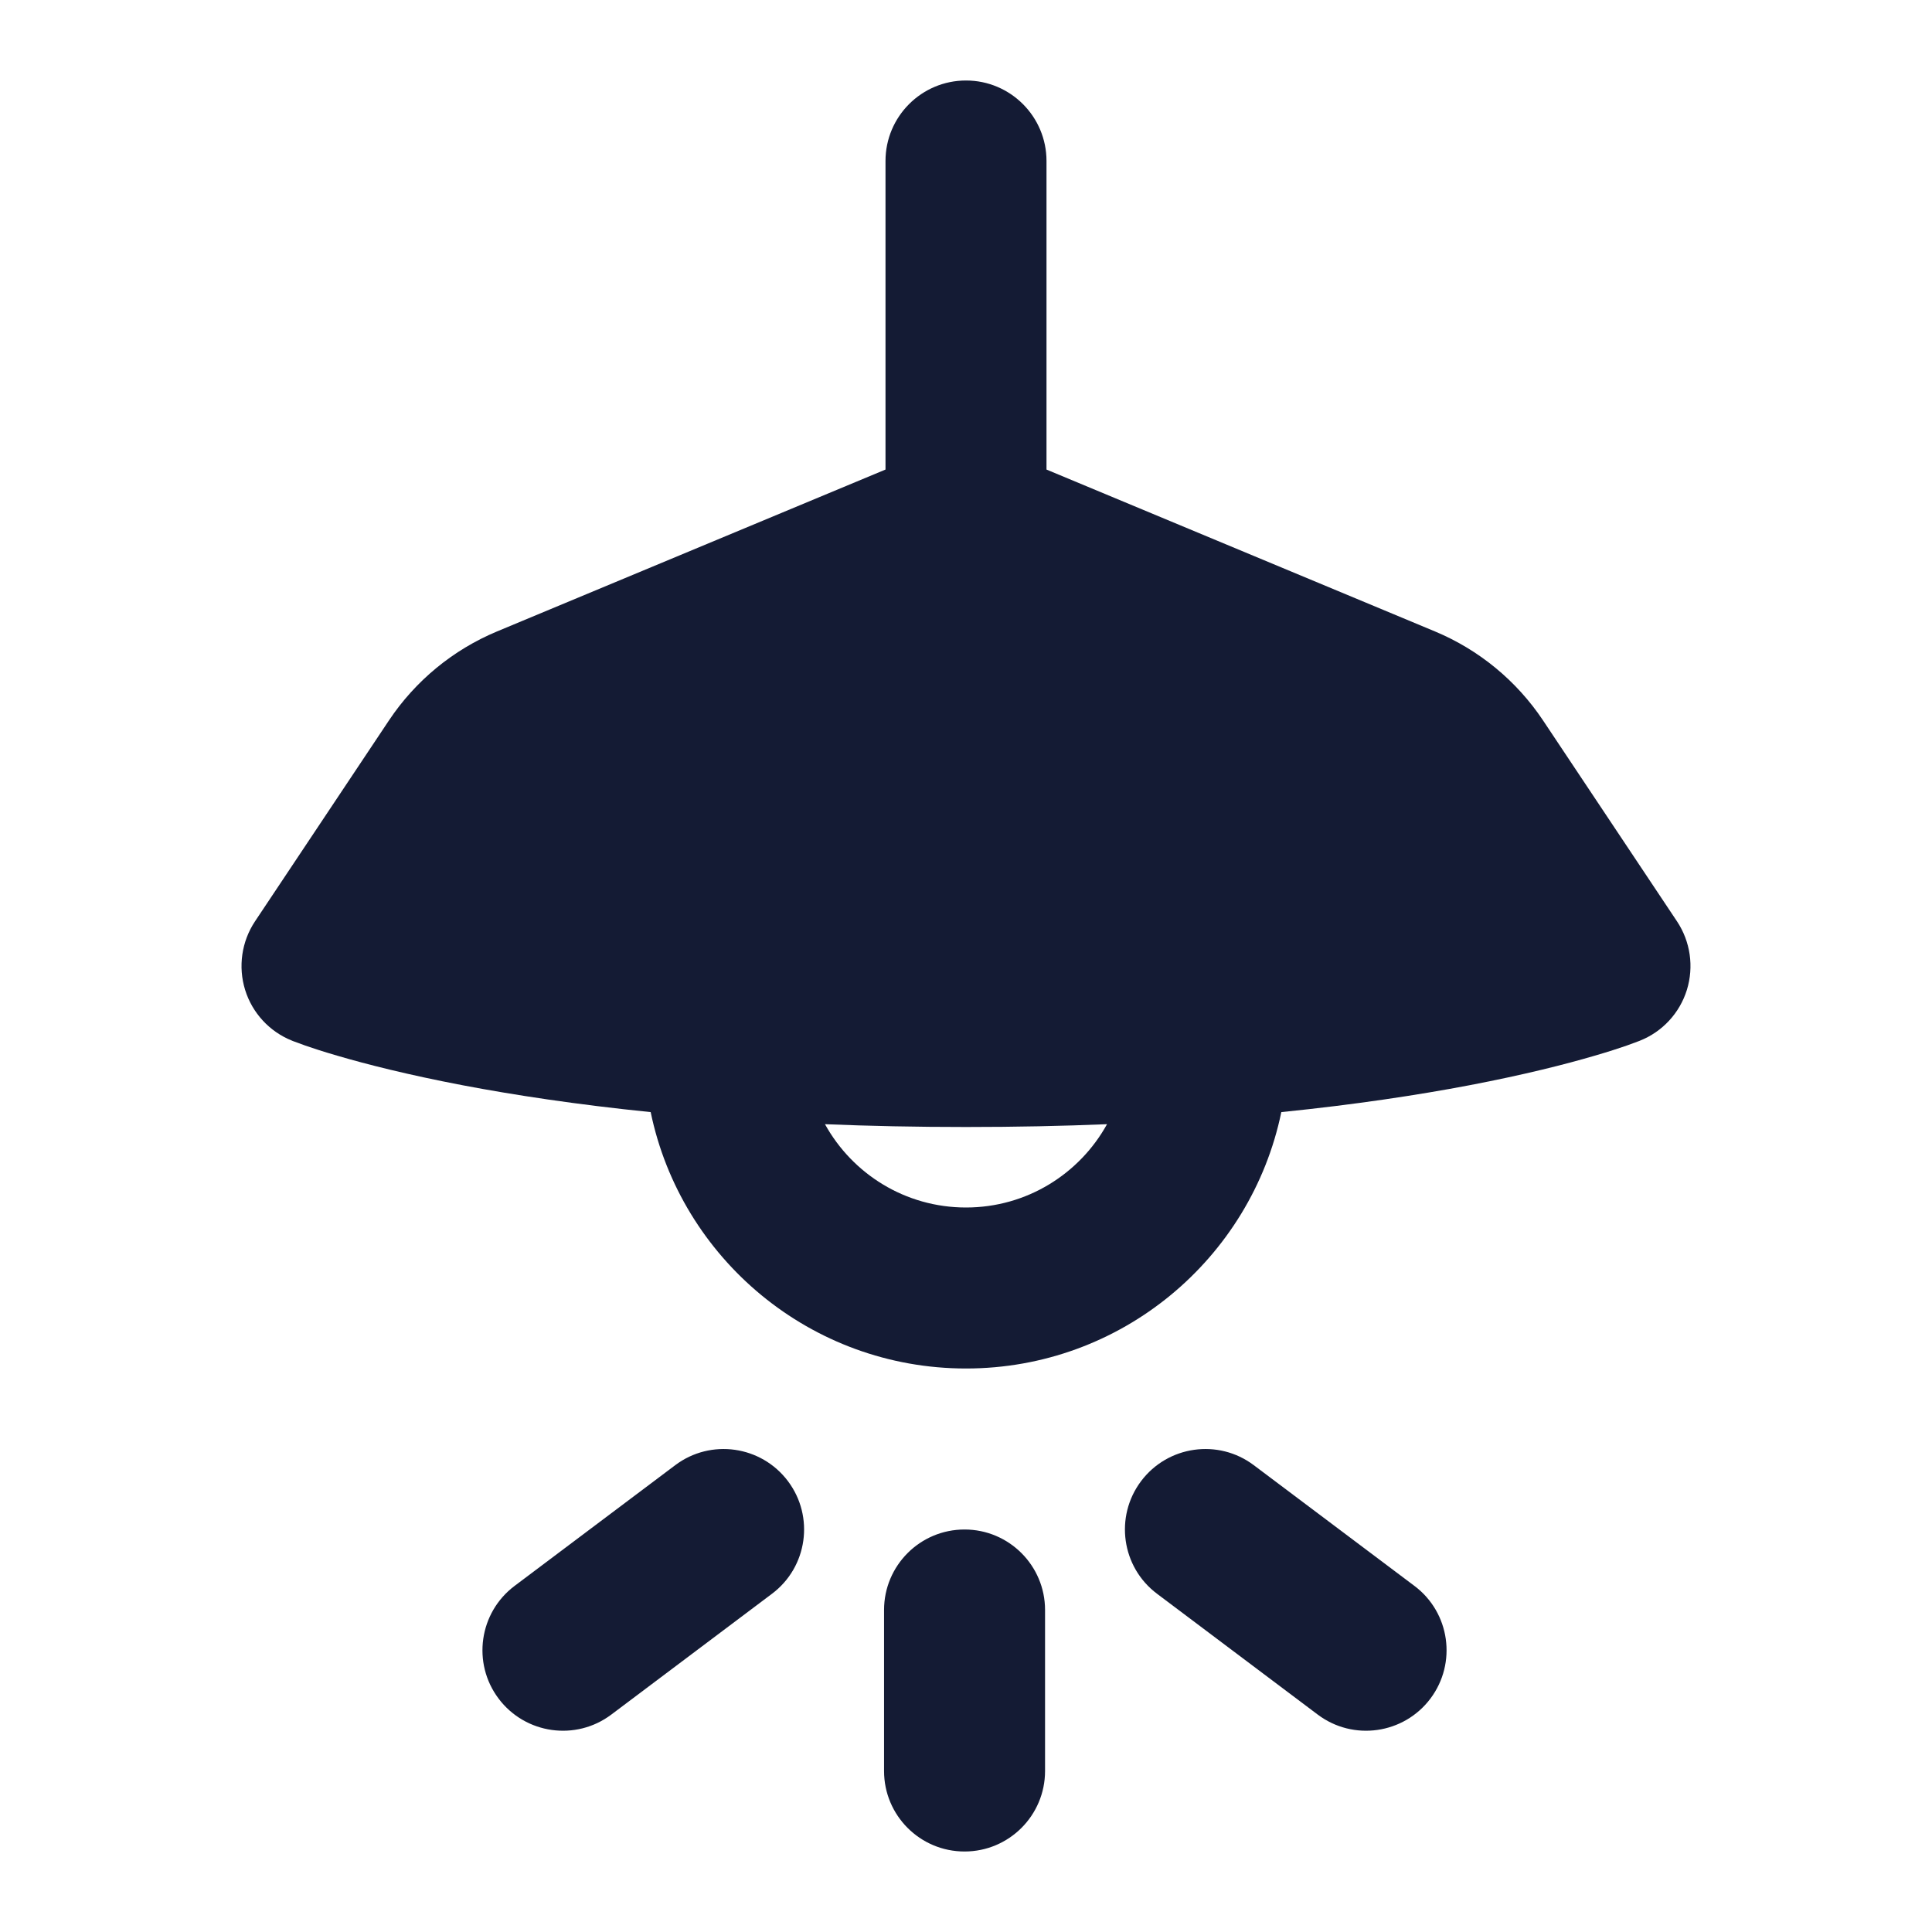 <svg width="24" height="24" viewBox="0 0 24 24" fill="none" xmlns="http://www.w3.org/2000/svg">
<path fill-rule="evenodd" clip-rule="evenodd" d="M12 1C12.552 1 13 1.448 13 2V5.833L17.826 7.844C18.372 8.072 18.839 8.456 19.168 8.949L20.832 11.445C20.999 11.696 21.044 12.009 20.955 12.297C20.866 12.584 20.651 12.817 20.371 12.928L20.361 12.932C20.327 12.945 20.251 12.973 20.209 12.988C20.114 13.021 19.98 13.065 19.804 13.116C19.453 13.219 18.937 13.351 18.25 13.482C17.619 13.602 16.843 13.721 15.917 13.815C15.541 15.633 13.93 17 12 17C10.07 17 8.459 15.633 8.083 13.815C7.157 13.721 6.381 13.602 5.75 13.482C5.063 13.351 4.547 13.219 4.196 13.116C4.02 13.065 3.886 13.021 3.791 12.988C3.749 12.973 3.673 12.945 3.638 12.932L3.629 12.928C3.349 12.817 3.134 12.584 3.045 12.297C2.956 12.009 3.001 11.696 3.168 11.445L4.832 8.949C5.161 8.456 5.628 8.072 6.174 7.844L11 5.833V2C11 1.448 11.448 1 12 1ZM10.248 13.965C10.589 14.582 11.245 15 12 15C12.755 15 13.411 14.582 13.752 13.965C13.204 13.988 12.62 14 12 14C11.38 14 10.796 13.988 10.248 13.965ZM15.575 18.201C15.134 17.869 14.507 17.958 14.175 18.399C13.843 18.841 13.932 19.468 14.374 19.799L16.369 21.299C16.81 21.631 17.437 21.542 17.769 21.101C18.101 20.659 18.012 20.032 17.571 19.701L15.575 18.201ZM9.589 19.799C10.031 19.468 10.12 18.841 9.788 18.399C9.456 17.958 8.829 17.869 8.388 18.201L6.392 19.701C5.951 20.033 5.862 20.66 6.194 21.101C6.526 21.542 7.153 21.631 7.594 21.299L9.589 19.799ZM12.982 20C12.982 19.448 12.534 19 11.982 19C11.429 19 10.982 19.448 10.982 20V22C10.982 22.552 11.429 23 11.982 23C12.534 23 12.982 22.552 12.982 22V20Z" fill="#141B34"/>
</svg>
